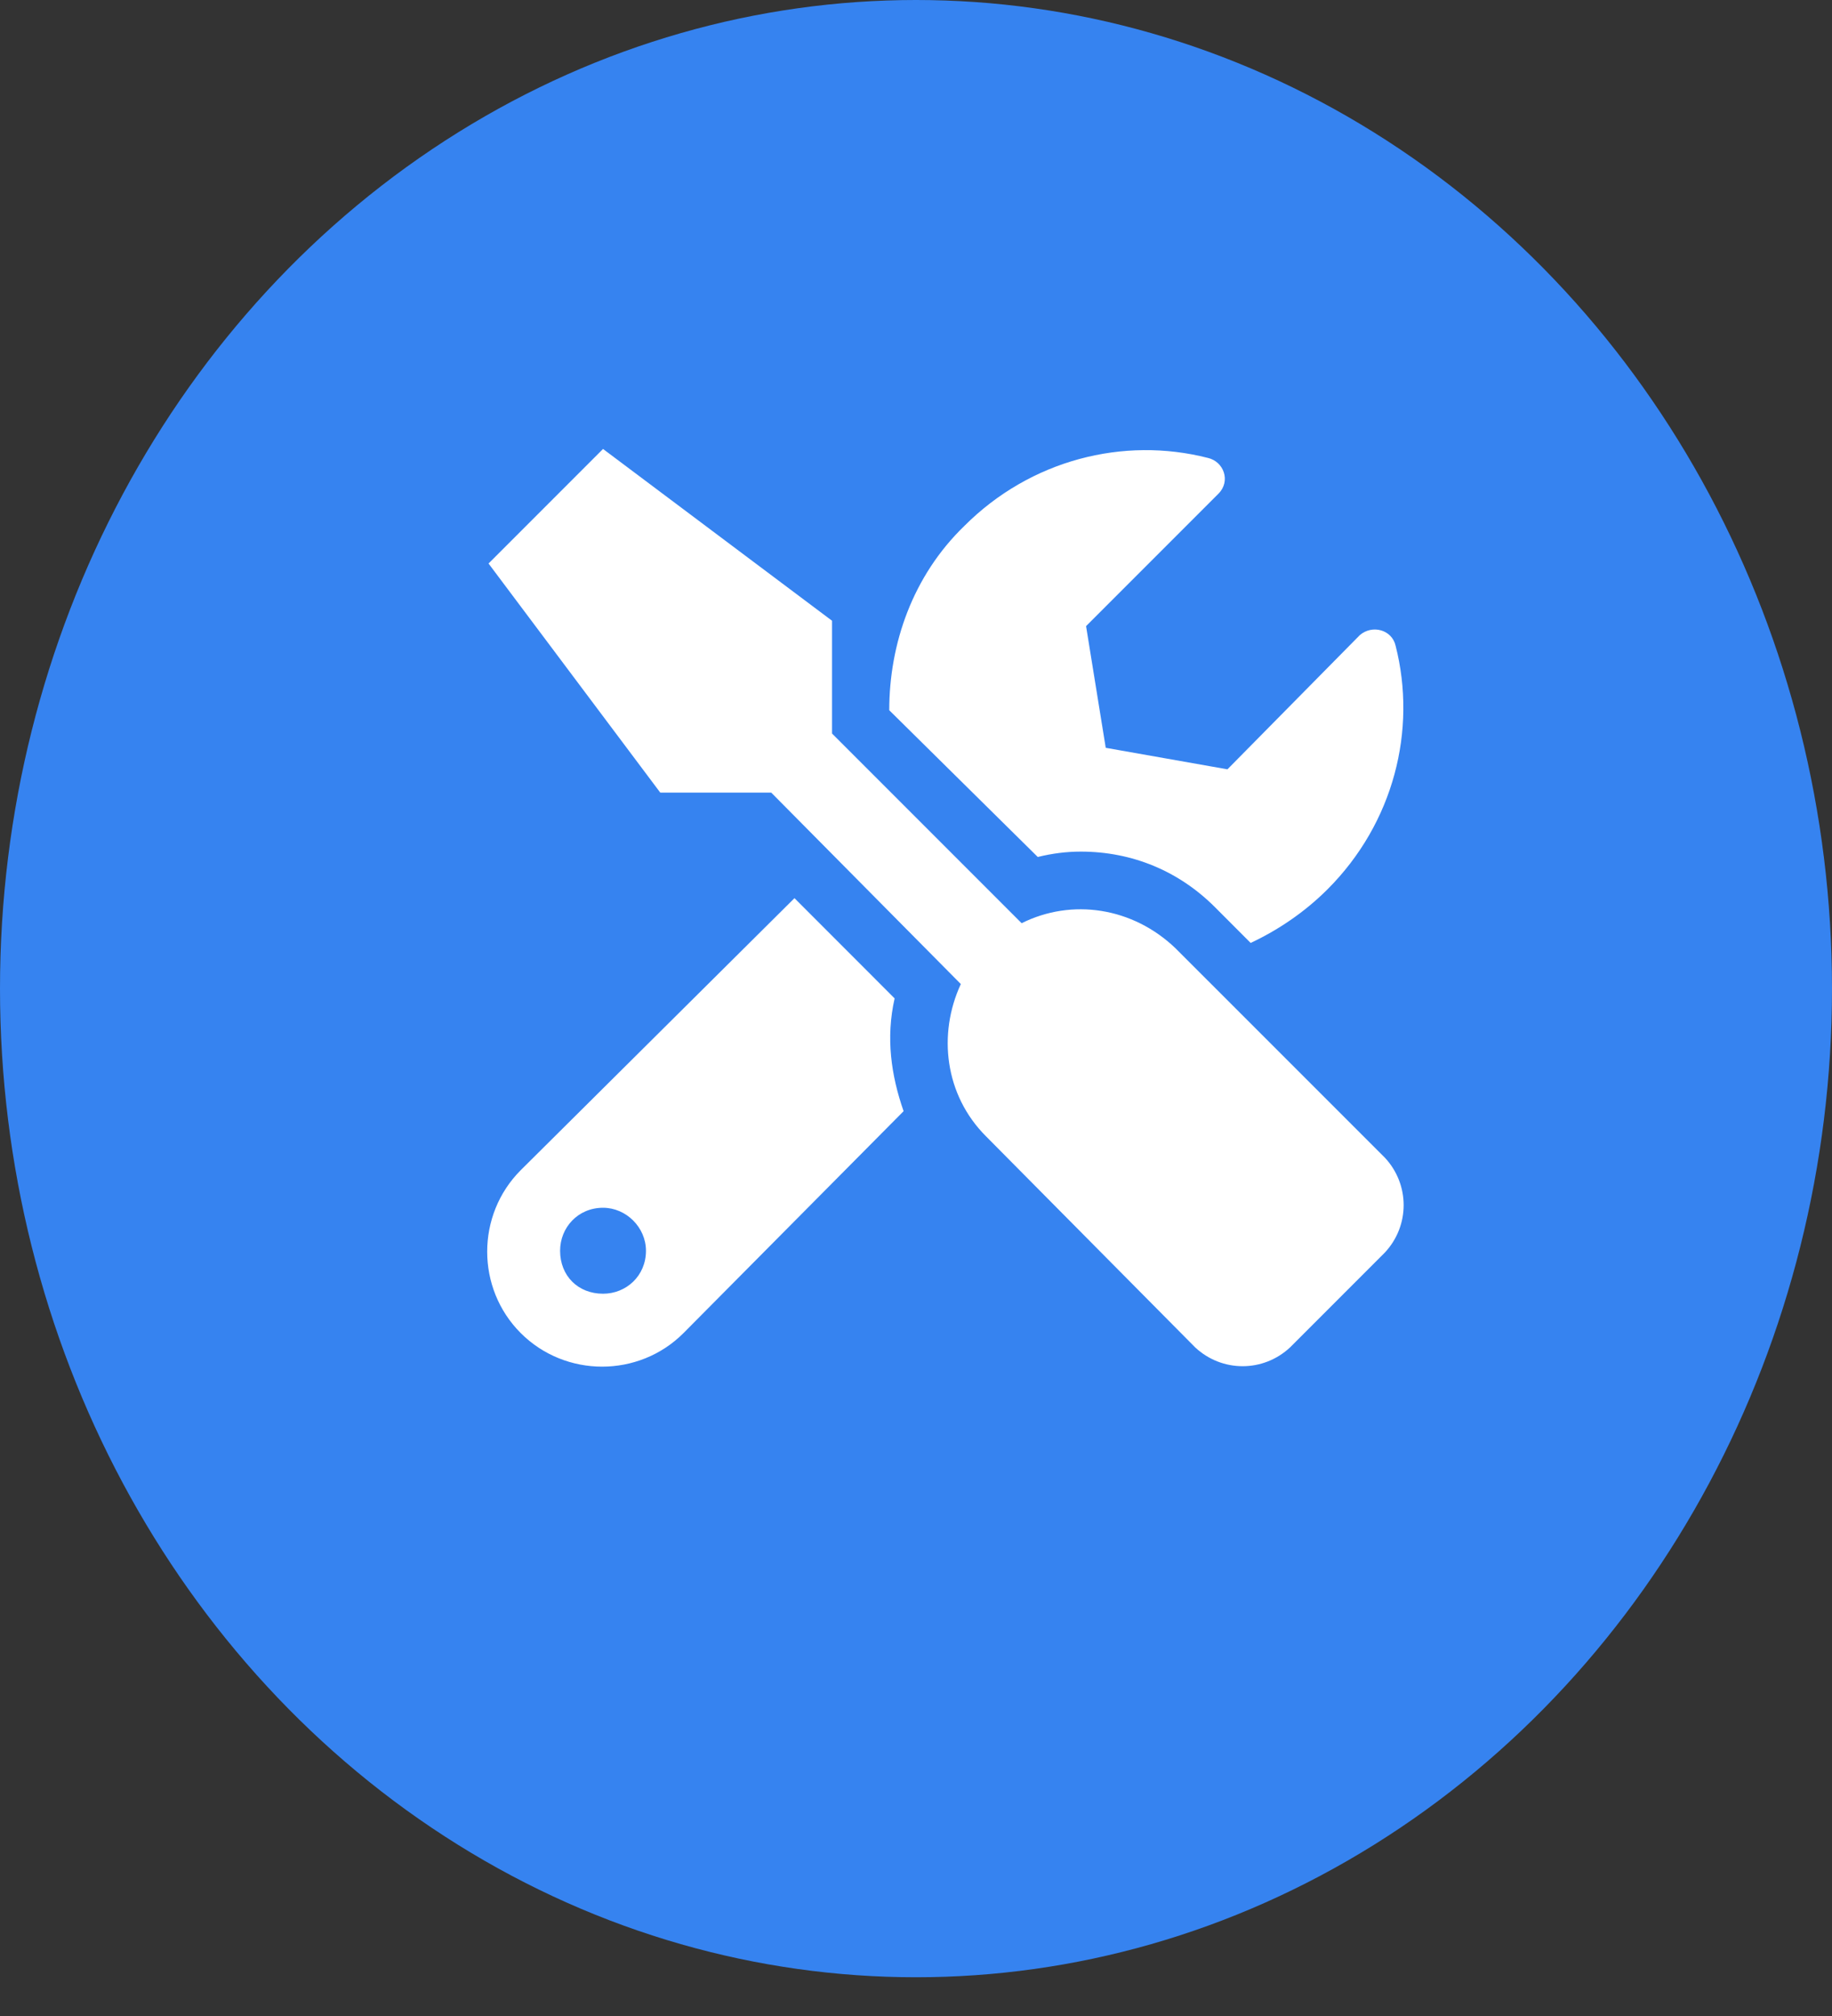 <svg width="30" height="33" viewBox="0 0 30 33" fill="none" xmlns="http://www.w3.org/2000/svg">
<rect x="0" y="0" width="30" height="33" fill="#333333" stroke="none"/>
<ellipse cx="15" cy="16.183" rx="15" ry="16.183" fill="#3683F0"/>
<path d="M22.678 18.95L19.25 15.523C18.547 14.849 17.551 14.702 16.73 15.112L13.625 12.007V10.161L9.875 7.349L8 9.224L10.812 12.974H12.629L15.734 16.108C15.354 16.929 15.471 17.925 16.145 18.599L19.572 22.056C20.012 22.466 20.686 22.466 21.125 22.056L22.678 20.503C23.088 20.064 23.088 19.39 22.678 18.95ZM17.697 13.94C18.547 13.94 19.309 14.263 19.895 14.849L20.48 15.435C20.92 15.229 21.359 14.937 21.74 14.556C22.824 13.472 23.205 11.948 22.854 10.571C22.795 10.308 22.473 10.22 22.268 10.396L20.1 12.593L18.107 12.241L17.785 10.249L19.953 8.081C20.158 7.876 20.041 7.554 19.777 7.495C18.4 7.144 16.877 7.524 15.793 8.608C14.943 9.429 14.562 10.542 14.562 11.626L16.994 14.028C17.229 13.97 17.463 13.94 17.697 13.94ZM14.65 16.343L13.01 14.702L8.527 19.155C7.795 19.888 7.795 21.089 8.527 21.821C9.26 22.554 10.461 22.554 11.193 21.821L14.797 18.189C14.592 17.602 14.504 16.987 14.65 16.343ZM9.875 21.177C9.465 21.177 9.172 20.884 9.172 20.474C9.172 20.093 9.465 19.77 9.875 19.77C10.256 19.77 10.578 20.093 10.578 20.474C10.578 20.884 10.256 21.177 9.875 21.177Z" fill="white"/>
</svg>

